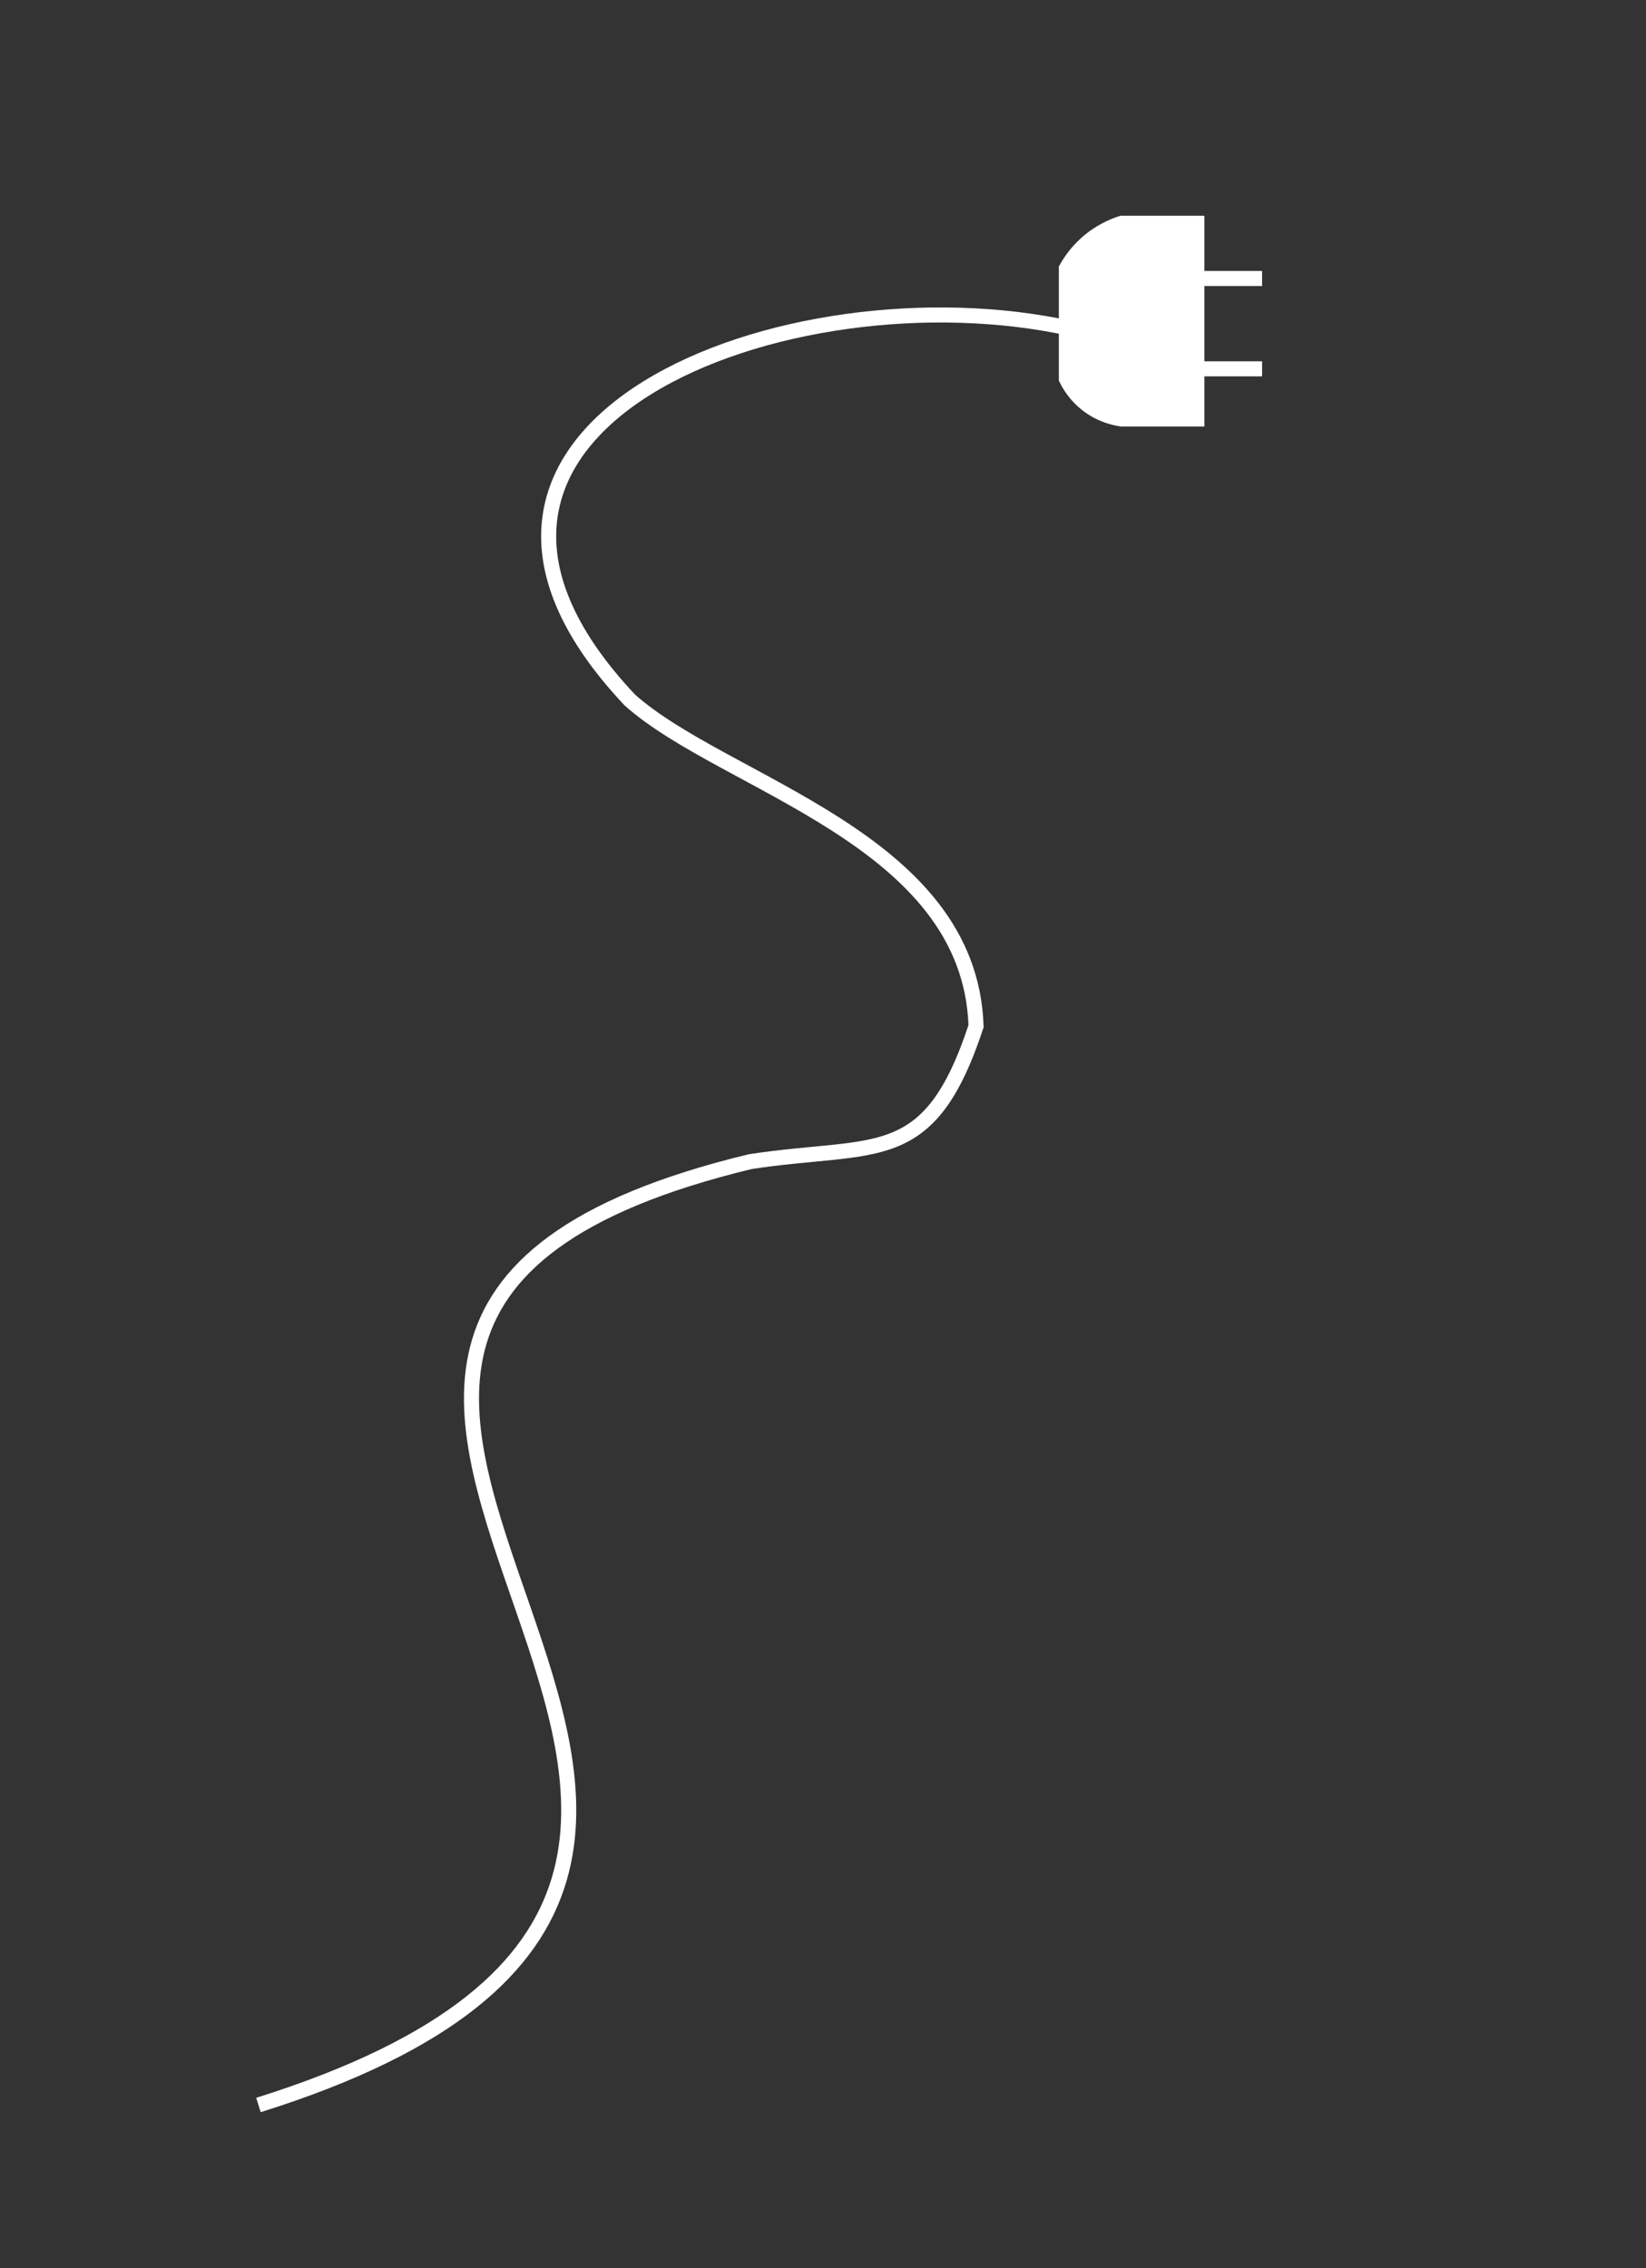 <?xml version="1.0" encoding="UTF-8"?><svg id="Layer_1" xmlns="http://www.w3.org/2000/svg" width="328" height="452" viewBox="0 0 328 452"><rect x="0" y="0" width="328" height="452" fill="#333333" stroke="none"/><defs><style>.cls-1{fill:#fff;}.cls-1,.cls-2{stroke:#fff;stroke-miterlimit:10;stroke-width:3px;}.cls-2{fill:none;}</style></defs><path class="cls-2" d="M51.5,419.5c153.58-48.21-45.77-153.28,98-188,25.2-3.85,35.62,1.49,45-27-1.25-37.41-50.03-48.06-69-65-51.42-54.59,31.28-86.59,88-74"/><path class="cls-1" d="M223.5,44.5h15v39h-15c-1.34-.19-4.21-.78-7-3-2.24-1.78-3.43-3.82-4-5v-22c.75-1.34,2-3.21,4-5,2.64-2.36,5.35-3.47,7-4Z"/><path class="cls-2" d="M251.5,55.5h-15.5"/><path class="cls-2" d="M251.5,73.5h-15.5"/></svg>